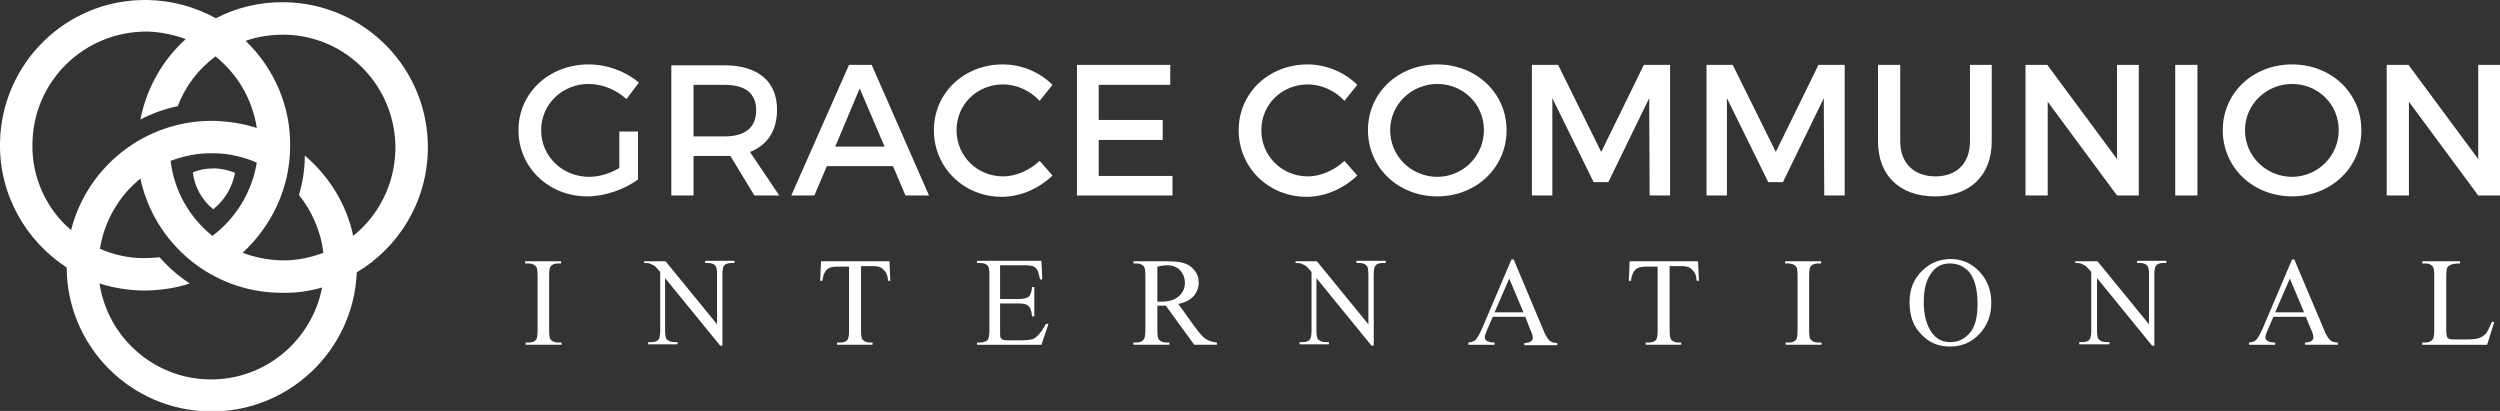 <?xml version="1.0" encoding="utf-8"?>
<!-- Generator: Adobe Illustrator 21.0.2, SVG Export Plug-In . SVG Version: 6.00 Build 0)  -->
<svg version="1.1" id="Layer_1" xmlns="http://www.w3.org/2000/svg" xmlns:xlink="http://www.w3.org/1999/xlink" x="0px" y="0px"
	 viewBox="0 0 562.7 92.5" style="enable-background:new 0 0 562.7 92.5;" xml:space="preserve">
<rect x="0" y="0" width="562.7" height="92.5" fill="#333333" stroke="none"/>
<style type="text/css">
	.st0{fill-rule:evenodd;clip-rule:evenodd;fill:#FFFFFF;}
	.st1{fill:#FFFFFF;}
</style>
<g>
	<path class="st0" d="M52.9,38.9c-1.5-0.6-3.1-1-4.8-1c-1.7,0-3.3,0.3-4.7,0.9c0.4,3.3,2.1,6.3,4.6,8.3
		C50.5,45.1,52.3,42.2,52.9,38.9L52.9,38.9z"/>
	<path class="st0" d="M96.3,33.7c-0.2,11.8-6.6,22-16,27.6c-0.7,17.6-15.4,31.6-33.2,31.3c-17.8-0.3-32-14.7-32.1-32.4
		C5.8,54.2-0.2,43.8,0,32.2C0.3,14.1,15.1-0.3,33.2,0C38.8,0.1,44,1.6,48.6,4.1c4.6-2.4,9.9-3.7,15.5-3.6
		C82.2,0.8,96.6,15.6,96.3,33.7L96.3,33.7z M16,51.8C19.6,37.5,32.7,27,48.1,27.2c3.4,0.1,6.6,0.6,9.7,1.6c-1-6.5-4.4-12.2-9.3-16.1
		c-3.8,2.8-6.8,6.7-8.5,11.2c-2.9,0.6-5.7,1.6-8.4,3c1.4-7.1,5-13.4,10.2-18.1c-2.7-1-5.6-1.6-8.6-1.7C19,7,7.5,18.2,7.3,32.3
		C7.1,40,10.5,47.1,16,51.8L16,51.8z M57.8,36.6c-3-1.3-6.3-2.1-9.8-2.1c-3.4-0.1-6.6,0.6-9.6,1.7c0.8,6.8,4.3,12.8,9.4,16.9
		C53,49.2,56.7,43.3,57.8,36.6L57.8,36.6z M54.6,56.9c2.7,1,5.6,1.6,8.6,1.7c3.4,0.1,6.6-0.6,9.6-1.7c-0.6-4.9-2.6-9.4-5.5-13
		c0.8-2.8,1.3-5.7,1.3-8.7l0-0.2c5.4,4.6,9.4,10.9,10.9,18.1c5.7-4.6,9.3-11.5,9.5-19.4C89.2,19.5,78,8,64,7.8c-3,0-6,0.4-8.7,1.4
		c6.3,6.1,10.2,14.6,10,24C65.2,42.6,61,51,54.6,56.9L54.6,56.9z M22.5,56c3,1.3,6.3,2.1,9.8,2.1c1.2,0,2.5-0.1,3.6-0.2
		c1.6,1.8,3.4,3.5,5.5,5c0.4,0.3,0.9,0.6,1.3,0.9c-3.3,1.1-6.9,1.6-10.6,1.6c-3.4-0.1-6.6-0.6-9.7-1.6c1.8,12,12.1,21.4,24.7,21.6
		c12.6,0.2,23.1-8.8,25.4-20.7c-3,0.9-6.2,1.3-9.5,1.2c-15.5-0.2-28.3-11.2-31.4-25.7C26.9,44,23.5,49.6,22.5,56L22.5,56z"/>
	<path class="st1" d="M139.4,29.6v8.2c-2.1,1.3-4.6,2-6.8,2c-6,0-10.8-4.6-10.8-10.5c0-5.8,4.7-10.4,10.7-10.4
		c3.1,0,6.2,1.3,8.5,3.4l2.8-3.7c-2.9-2.5-7.1-4.1-11.3-4.1c-8.9,0-15.8,6.4-15.8,14.8c0,8.4,6.8,14.9,15.5,14.9
		c4,0,8.4-1.6,11.4-3.8V29.6H139.4L139.4,29.6z"/>
	<path class="st1" d="M169.8,44h5.6l-6.6-9.8c3.9-1.5,6.1-4.8,6.1-9.5c0-6.4-4.3-10-11.9-10h-11.9V44h5v-8.9h7c0.5,0,0.9,0,1.3,0
		L169.8,44L169.8,44z M156.1,30.7V19.1h7c4.5,0,7.1,1.8,7.1,5.7c0,4-2.6,5.9-7.1,5.9H156.1L156.1,30.7z"/>
	<path class="st1" d="M201,37.4l2.8,6.6h5.3l-12.9-29.4h-5.1l-13,29.4h5.2l2.8-6.6H201L201,37.4z M199.1,33H188l5.5-13.1L199.1,33
		L199.1,33z"/>
	<path class="st1" d="M225.7,14.5c-8.7,0-15.5,6.4-15.5,14.8c0,8.4,6.7,15,15.3,15c4.2,0,8.4-1.9,11.4-4.8l-2.9-3.3
		c-2.2,2.1-5.3,3.5-8.2,3.5c-5.9,0-10.5-4.6-10.5-10.4c0-5.8,4.6-10.3,10.5-10.3c3,0,6.1,1.4,8.2,3.7l2.9-3.6
		C234,16.2,229.9,14.5,225.7,14.5L225.7,14.5z"/>
	<polygon class="st1" points="263.4,19.1 263.4,14.6 242.4,14.6 242.4,44 263.9,44 263.9,39.6 247.3,39.6 247.3,31.5 261.7,31.5 
		261.7,27 247.3,27 247.3,19.1 263.4,19.1 	"/>
	<path class="st1" d="M294.3,14.5c-8.7,0-15.5,6.4-15.5,14.8c0,8.4,6.7,15,15.3,15c4.2,0,8.4-1.9,11.4-4.8l-2.9-3.3
		c-2.2,2.1-5.3,3.5-8.2,3.5c-5.9,0-10.5-4.6-10.5-10.4c0-5.8,4.6-10.3,10.5-10.3c3,0,6.1,1.4,8.2,3.7l2.9-3.6
		C302.6,16.2,298.4,14.5,294.3,14.5L294.3,14.5z"/>
	<path class="st1" d="M323.5,14.5c-8.8,0-15.6,6.4-15.6,14.8c0,8.4,6.8,14.9,15.6,14.9c8.8,0,15.6-6.5,15.6-14.9
		C339.1,20.9,332.2,14.5,323.5,14.5L323.5,14.5z M323.5,18.9c5.8,0,10.5,4.5,10.5,10.4c0,5.8-4.7,10.5-10.5,10.5
		s-10.6-4.6-10.6-10.5C312.9,23.5,317.7,18.9,323.5,18.9L323.5,18.9z"/>
	<polygon class="st1" points="375.9,44 375.9,14.6 370,14.6 360.4,34.2 350.7,14.6 344.8,14.6 344.8,44 349.4,44 349.4,22.1 
		358.7,41 362,41 371.2,22.1 371.3,44 375.9,44 	"/>
	<polygon class="st1" points="415.2,44 415.2,14.6 409.3,14.6 399.7,34.2 390,14.6 384.1,14.6 384.1,44 388.7,44 388.7,22.1 398,41 
		401.3,41 410.5,22.1 410.6,44 415.2,44 	"/>
	<path class="st1" d="M448.4,14.6h-5v17.2c0,5-3,7.9-7.8,7.9c-4.8,0-7.9-3-7.9-7.9V14.6h-5v17.2c0,7.7,4.9,12.4,12.8,12.4
		s12.8-4.7,12.8-12.4V14.6L448.4,14.6z"/>
	<polygon class="st1" points="481.4,44 481.4,14.6 476.5,14.6 476.5,35.8 460.8,14.6 455.9,14.6 455.9,44 460.9,44 460.9,22.9 
		476.5,44 481.4,44 	"/>
	<polygon class="st1" points="494.6,44 494.6,14.6 489.6,14.6 489.6,44 494.6,44 	"/>
	<path class="st1" d="M515.9,14.5c-8.8,0-15.6,6.4-15.6,14.8c0,8.4,6.8,14.9,15.6,14.9s15.6-6.5,15.6-14.9
		C531.5,20.9,524.7,14.5,515.9,14.5L515.9,14.5z M515.9,18.9c5.8,0,10.5,4.5,10.5,10.4c0,5.8-4.7,10.5-10.5,10.5
		s-10.6-4.6-10.6-10.5C505.3,23.5,510.1,18.9,515.9,18.9L515.9,18.9z"/>
	<polygon class="st1" points="562.7,44 562.7,14.6 557.8,14.6 557.8,35.8 542.1,14.6 537.2,14.6 537.2,44 542.2,44 542.2,22.9 
		557.8,44 562.7,44 	"/>
	<path class="st1" d="M126.4,77.1v0.5h-8.1v-0.5h0.7c0.8,0,1.3-0.2,1.7-0.7c0.2-0.3,0.3-1,0.3-2.1V62.1c0-1-0.1-1.6-0.2-1.9
		c-0.1-0.2-0.3-0.4-0.6-0.6c-0.4-0.2-0.8-0.3-1.3-0.3h-0.7v-0.5h8.1v0.5h-0.7c-0.8,0-1.3,0.2-1.7,0.7c-0.2,0.3-0.3,1-0.3,2.1v12.2
		c0,1,0.1,1.6,0.2,1.9c0.1,0.2,0.3,0.4,0.6,0.6c0.4,0.2,0.8,0.3,1.3,0.3H126.4L126.4,77.1z"/>
	<path class="st1" d="M144.7,58.8h5.1l11.6,14.2V62c0-1.2-0.1-1.9-0.4-2.2c-0.3-0.4-0.9-0.6-1.6-0.6h-0.7v-0.5h6.6v0.5h-0.7
		c-0.8,0-1.4,0.2-1.7,0.7c-0.2,0.3-0.3,1-0.3,2v15.9h-0.5l-12.4-15.2v11.6c0,1.2,0.1,1.9,0.4,2.2c0.4,0.4,0.9,0.6,1.7,0.6h0.7v0.5
		h-6.6v-0.5h0.7c0.8,0,1.4-0.2,1.7-0.7c0.2-0.3,0.3-1,0.3-2V61.2c-0.5-0.6-1-1.1-1.2-1.3c-0.3-0.2-0.7-0.4-1.2-0.6
		c-0.3-0.1-0.7-0.1-1.2-0.1V58.8L144.7,58.8z"/>
	<path class="st1" d="M200.2,58.8l0.2,4.4h-0.5c-0.1-0.8-0.2-1.3-0.4-1.7c-0.3-0.5-0.7-0.9-1.1-1.2c-0.5-0.3-1.1-0.4-1.9-0.4h-2.7
		v14.4c0,1.2,0.1,1.9,0.4,2.2c0.4,0.4,0.9,0.6,1.6,0.6h0.6v0.5h-8v-0.5h0.7c0.8,0,1.4-0.2,1.7-0.7c0.2-0.3,0.3-1,0.3-2V60h-2.3
		c-0.9,0-1.5,0.1-1.9,0.2c-0.5,0.2-0.9,0.5-1.2,1c-0.3,0.5-0.5,1.2-0.6,2h-0.5l0.2-4.4H200.2L200.2,58.8z"/>
	<path class="st1" d="M225.1,59.8v7.5h4.2c1.1,0,1.8-0.2,2.2-0.5c0.5-0.4,0.7-1.2,0.8-2.2h0.5v6.6h-0.5c-0.1-0.9-0.3-1.5-0.4-1.8
		c-0.2-0.3-0.4-0.6-0.8-0.8c-0.4-0.2-1-0.3-1.8-0.3h-4.2v6.2c0,0.8,0,1.3,0.1,1.5c0.1,0.2,0.2,0.3,0.4,0.4c0.2,0.1,0.5,0.2,1.1,0.2
		h3.2c1.1,0,1.8-0.1,2.3-0.2c0.5-0.1,0.9-0.4,1.4-0.9c0.6-0.6,1.2-1.4,1.8-2.6h0.6l-1.6,4.7h-14.5v-0.5h0.7c0.4,0,0.9-0.1,1.3-0.3
		c0.3-0.1,0.5-0.4,0.6-0.7c0.1-0.3,0.2-0.9,0.2-1.8V62c0-1.2-0.1-1.9-0.4-2.2c-0.3-0.4-0.9-0.6-1.7-0.6h-0.7v-0.5h14.5l0.2,4.2h-0.5
		c-0.2-1-0.4-1.7-0.6-2.1c-0.2-0.4-0.6-0.7-1-0.9c-0.4-0.1-1-0.2-2-0.2H225.1L225.1,59.8z"/>
	<path class="st1" d="M273.9,77.6h-5.1l-6.4-8.8c-0.5,0-0.8,0-1.1,0c-0.1,0-0.2,0-0.4,0c-0.1,0-0.3,0-0.4,0v5.5
		c0,1.2,0.1,1.9,0.4,2.2c0.4,0.4,0.9,0.6,1.6,0.6h0.7v0.5h-8.1v-0.5h0.7c0.8,0,1.4-0.3,1.7-0.8c0.2-0.3,0.3-1,0.3-2V62.1
		c0-1.2-0.1-1.9-0.4-2.2c-0.4-0.4-0.9-0.6-1.6-0.6h-0.7v-0.5h6.9c2,0,3.5,0.1,4.4,0.4c1,0.3,1.8,0.8,2.4,1.6c0.7,0.8,1,1.7,1,2.8
		c0,1.2-0.4,2.2-1.1,3c-0.8,0.9-1.9,1.5-3.5,1.8l3.9,5.4c0.9,1.2,1.7,2.1,2.3,2.5c0.6,0.4,1.5,0.7,2.5,0.8V77.6L273.9,77.6z
		 M260.5,67.9c0.2,0,0.3,0,0.5,0c0.1,0,0.2,0,0.3,0c1.8,0,3.1-0.4,4-1.2c0.9-0.8,1.4-1.8,1.4-3c0-1.2-0.4-2.1-1.1-2.9
		c-0.7-0.7-1.7-1.1-2.9-1.1c-0.5,0-1.3,0.1-2.2,0.3V67.9L260.5,67.9z"/>
	<path class="st1" d="M291.3,58.8h5.1l11.6,14.2V62c0-1.2-0.1-1.9-0.4-2.2c-0.3-0.4-0.9-0.6-1.6-0.6h-0.7v-0.5h6.6v0.5h-0.7
		c-0.8,0-1.4,0.2-1.7,0.7c-0.2,0.3-0.3,1-0.3,2v15.9h-0.5l-12.4-15.2v11.6c0,1.2,0.1,1.9,0.4,2.2c0.4,0.4,0.9,0.6,1.7,0.6h0.7v0.5
		h-6.6v-0.5h0.7c0.8,0,1.4-0.2,1.7-0.7c0.2-0.3,0.3-1,0.3-2V61.2c-0.5-0.6-1-1.1-1.2-1.3c-0.3-0.2-0.7-0.4-1.2-0.6
		c-0.3-0.1-0.7-0.1-1.2-0.1V58.8L291.3,58.8z"/>
	<path class="st1" d="M343.3,71.3H336l-1.3,3c-0.3,0.7-0.5,1.3-0.5,1.6c0,0.3,0.1,0.5,0.4,0.8c0.3,0.2,0.9,0.4,1.8,0.4v0.5h-5.9
		v-0.5c0.8-0.1,1.3-0.3,1.5-0.5c0.5-0.4,1-1.4,1.6-2.7l6.6-15.5h0.5l6.6,15.7c0.5,1.3,1,2.1,1.4,2.5c0.4,0.4,1,0.6,1.8,0.6v0.5h-7.4
		v-0.5c0.7,0,1.3-0.2,1.5-0.4c0.3-0.2,0.4-0.5,0.4-0.8c0-0.4-0.2-1.1-0.6-1.9L343.3,71.3L343.3,71.3z M342.9,70.3l-3.2-7.6l-3.3,7.6
		H342.9L342.9,70.3z"/>
	<path class="st1" d="M382.2,58.8l0.2,4.4h-0.5c-0.1-0.8-0.2-1.3-0.4-1.7c-0.3-0.5-0.7-0.9-1.1-1.2c-0.5-0.3-1.1-0.4-1.9-0.4h-2.7
		v14.4c0,1.2,0.1,1.9,0.4,2.2c0.4,0.4,0.9,0.6,1.6,0.6h0.6v0.5h-8v-0.5h0.7c0.8,0,1.4-0.2,1.7-0.7c0.2-0.3,0.3-1,0.3-2V60h-2.3
		c-0.9,0-1.5,0.1-1.9,0.2c-0.5,0.2-0.9,0.5-1.2,1c-0.3,0.5-0.5,1.2-0.6,2h-0.5l0.2-4.4H382.2L382.2,58.8z"/>
	<path class="st1" d="M410,77.1v0.5h-8.1v-0.5h0.7c0.8,0,1.3-0.2,1.7-0.7c0.2-0.3,0.3-1,0.3-2.1V62.1c0-1-0.1-1.6-0.2-1.9
		c-0.1-0.2-0.3-0.4-0.6-0.6c-0.4-0.2-0.8-0.3-1.3-0.3h-0.7v-0.5h8.1v0.5h-0.7c-0.8,0-1.3,0.2-1.7,0.7c-0.2,0.3-0.3,1-0.3,2.1v12.2
		c0,1,0.1,1.6,0.2,1.9c0.1,0.2,0.3,0.4,0.6,0.6c0.4,0.2,0.8,0.3,1.3,0.3H410L410,77.1z"/>
	<path class="st1" d="M439.1,58.3c2.4,0,4.6,0.9,6.4,2.8c1.8,1.9,2.7,4.2,2.7,7c0,2.9-0.9,5.2-2.7,7.1c-1.8,1.9-4,2.8-6.6,2.8
		c-2.6,0-4.8-0.9-6.5-2.8c-1.8-1.8-2.6-4.2-2.6-7.2c0-3,1-5.4,3.1-7.3C434.6,59.1,436.7,58.3,439.1,58.3L439.1,58.3z M438.9,59.3
		c-1.7,0-3,0.6-4,1.9c-1.3,1.6-1.9,3.8-1.9,6.8c0,3.1,0.7,5.5,2,7.1c1,1.3,2.3,1.9,4,1.9c1.8,0,3.2-0.7,4.4-2.1
		c1.2-1.4,1.7-3.6,1.7-6.5c0-3.2-0.6-5.6-1.9-7.2C442.1,60,440.7,59.3,438.9,59.3L438.9,59.3z"/>
	<path class="st1" d="M467,58.8h5.1l11.6,14.2V62c0-1.2-0.1-1.9-0.4-2.2c-0.3-0.4-0.9-0.6-1.6-0.6h-0.7v-0.5h6.6v0.5h-0.7
		c-0.8,0-1.4,0.2-1.7,0.7c-0.2,0.3-0.3,1-0.3,2v15.9h-0.5l-12.4-15.2v11.6c0,1.2,0.1,1.9,0.4,2.2c0.4,0.4,0.9,0.6,1.7,0.6h0.7v0.5
		H468v-0.5h0.7c0.8,0,1.4-0.2,1.7-0.7c0.2-0.3,0.3-1,0.3-2V61.2c-0.5-0.6-1-1.1-1.2-1.3c-0.3-0.2-0.7-0.4-1.2-0.6
		c-0.3-0.1-0.7-0.1-1.2-0.1V58.8L467,58.8z"/>
	<path class="st1" d="M519,71.3h-7.3l-1.3,3c-0.3,0.7-0.5,1.3-0.5,1.6c0,0.3,0.1,0.5,0.4,0.8c0.3,0.2,0.9,0.4,1.8,0.4v0.5h-5.9v-0.5
		c0.8-0.1,1.3-0.3,1.5-0.5c0.5-0.4,1-1.4,1.6-2.7l6.6-15.5h0.5L523,74c0.5,1.3,1,2.1,1.4,2.5c0.4,0.4,1,0.6,1.8,0.6v0.5h-7.4v-0.5
		c0.7,0,1.3-0.2,1.5-0.4c0.3-0.2,0.4-0.5,0.4-0.8c0-0.4-0.2-1.1-0.6-1.9L519,71.3L519,71.3z M518.6,70.3l-3.2-7.6l-3.3,7.6H518.6
		L518.6,70.3z"/>
	<path class="st1" d="M560.9,72.4l0.5,0.1l-1.6,5.1h-14.6v-0.5h0.7c0.8,0,1.4-0.3,1.7-0.8c0.2-0.3,0.3-1,0.3-2V62.1
		c0-1.2-0.1-1.9-0.4-2.2c-0.4-0.4-0.9-0.6-1.6-0.6h-0.7v-0.5h8.5v0.5c-1,0-1.7,0.1-2.1,0.3c-0.4,0.2-0.7,0.4-0.8,0.7
		c-0.1,0.3-0.2,1-0.2,2.1v11.9c0,0.8,0.1,1.3,0.2,1.6c0.1,0.2,0.3,0.3,0.5,0.4c0.2,0.1,1,0.1,2.2,0.1h1.4c1.5,0,2.5-0.1,3.1-0.3
		c0.6-0.2,1.1-0.6,1.6-1.1C560,74.4,560.4,73.6,560.9,72.4L560.9,72.4z"/>
</g>
</svg>
